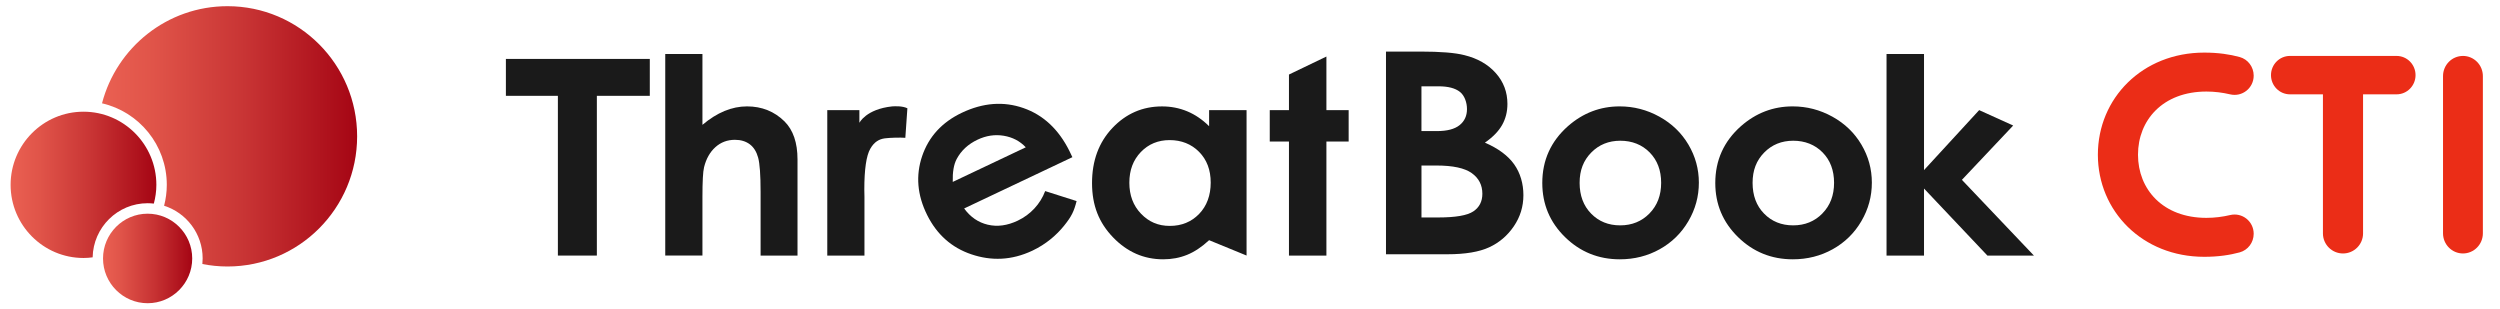 <svg width="202" height="25" viewBox="0 0 202 25" fill="none" xmlns="http://www.w3.org/2000/svg">
<g clip-path="url(#clip0_12506_6441)">
<path d="M11.928 17.266C9.941 17.266 8.324 18.889 8.324 20.883C8.324 22.877 9.941 24.5 11.928 24.5C13.915 24.5 15.531 22.877 15.531 20.883C15.531 18.889 13.915 17.266 11.928 17.266Z" fill="url(#paint0_linear_12506_6441)"/>
<path d="M11.928 16.42C12.098 16.42 12.265 16.432 12.43 16.45C12.559 15.965 12.634 15.459 12.634 14.935C12.634 11.676 9.993 9.025 6.746 9.025C3.499 9.025 0.857 11.676 0.857 14.935C0.857 18.194 3.498 20.845 6.745 20.845C6.996 20.845 7.242 20.824 7.485 20.793C7.533 18.373 9.505 16.42 11.927 16.42H11.928Z" fill="url(#paint1_linear_12506_6441)"/>
<path d="M18.38 0.5C13.512 0.5 9.421 3.833 8.243 8.348C11.236 9.034 13.477 11.725 13.477 14.934C13.477 15.518 13.399 16.083 13.259 16.625C15.062 17.194 16.374 18.887 16.374 20.882C16.374 21.035 16.366 21.185 16.351 21.333C17.007 21.462 17.685 21.533 18.379 21.533C24.166 21.533 28.856 16.825 28.856 11.016C28.856 5.208 24.166 0.5 18.38 0.5Z" fill="url(#paint2_linear_12506_6441)"/>
</g>
<path d="M82.241 17.826C81.391 18.23 80.58 18.339 79.81 18.155C79.04 17.972 78.404 17.534 77.903 16.844L86.648 12.7L86.405 12.19C85.531 10.442 84.294 9.289 82.692 8.731C81.091 8.172 79.436 8.298 77.727 9.107C76.118 9.87 75.047 11.036 74.511 12.607C73.977 14.178 74.112 15.768 74.917 17.381C75.703 18.954 76.893 20.01 78.484 20.548C80.076 21.087 81.723 21.056 83.425 20.25C84.521 19.731 85.374 18.989 85.983 18.231C86.591 17.474 86.777 17.076 86.989 16.247L84.45 15.439C84.064 16.479 83.259 17.342 82.241 17.825V17.826ZM77.295 12.856C77.66 12.17 78.222 11.648 78.982 11.288C79.681 10.956 80.388 10.85 81.101 10.969C81.815 11.088 82.409 11.398 82.883 11.902L76.982 14.699C76.961 13.9 77.066 13.286 77.296 12.856H77.295Z" fill="#1A1A1A"/>
<path d="M40.876 7.743H45.077V20.65H48.226V7.743H52.504V4.761H40.876V7.743Z" fill="#1A1A1A"/>
<path d="M72.087 8.596C69.971 8.822 69.438 9.925 69.438 9.925V8.9H66.844V20.65H69.848V15.897L69.837 15.325C69.837 13.684 69.998 12.581 70.319 12.02C70.64 11.459 71.038 11.238 71.499 11.178C71.892 11.126 72.724 11.101 73.151 11.135L73.317 8.748C72.889 8.546 72.306 8.586 72.087 8.596Z" fill="#1A1A1A"/>
<path d="M60.36 8.596C59.745 8.596 59.14 8.721 58.541 8.968C57.943 9.216 57.348 9.588 56.757 10.087V4.362H53.752V20.648H56.757V15.929C56.757 14.669 56.8 13.863 56.889 13.51C57.059 12.826 57.364 12.286 57.803 11.891C58.243 11.494 58.77 11.297 59.383 11.297C59.856 11.297 60.253 11.415 60.575 11.653C60.897 11.891 61.124 12.252 61.257 12.733C61.389 13.215 61.456 14.138 61.456 15.498V20.65H64.439V12.885C64.439 11.53 64.088 10.505 63.385 9.806C62.564 9 61.555 8.596 60.358 8.596H60.36Z" fill="#1A1A1A"/>
<path d="M158.522 14.531L162.665 10.143L159.916 8.898L155.46 13.744V4.362H152.432V20.65H155.46V15.234L160.582 20.65H164.34L158.522 14.531Z" fill="#1A1A1A"/>
<path d="M148.058 9.428C147.056 8.874 145.986 8.596 144.848 8.596C143.273 8.596 141.879 9.129 140.668 10.194C139.287 11.418 138.595 12.948 138.595 14.785C138.595 16.499 139.207 17.955 140.43 19.154C141.654 20.352 143.13 20.952 144.859 20.952C146.034 20.952 147.11 20.68 148.085 20.136C149.061 19.592 149.832 18.838 150.397 17.873C150.962 16.908 151.246 15.872 151.246 14.763C151.246 13.655 150.965 12.636 150.403 11.685C149.841 10.734 149.059 9.982 148.059 9.428H148.058ZM147.251 17.248C146.622 17.889 145.833 18.209 144.886 18.209C143.938 18.209 143.155 17.892 142.536 17.258C141.917 16.625 141.609 15.796 141.609 14.773C141.609 13.751 141.922 12.963 142.546 12.326C143.172 11.689 143.955 11.371 144.894 11.371C145.833 11.371 146.647 11.686 147.266 12.316C147.885 12.946 148.193 13.765 148.193 14.773C148.193 15.781 147.879 16.606 147.248 17.246L147.251 17.248Z" fill="#1A1A1A"/>
<path d="M119.979 11.527C120.622 11.082 121.085 10.605 121.372 10.097C121.658 9.588 121.8 9.023 121.8 8.399C121.8 7.441 121.487 6.61 120.858 5.904C120.231 5.2 119.385 4.717 118.324 4.456C117.576 4.263 116.393 4.167 114.776 4.167H111.988V20.544H116.96C118.391 20.544 119.515 20.356 120.327 19.981C121.139 19.606 121.803 19.04 122.318 18.283C122.834 17.525 123.091 16.688 123.091 15.767C123.091 14.846 122.843 13.98 122.345 13.278C121.847 12.577 121.059 11.993 119.982 11.526L119.979 11.527ZM114.853 6.974H116.233C117.008 6.974 117.584 7.124 117.963 7.425C118.343 7.726 118.532 8.298 118.532 8.811C118.532 9.361 118.333 9.795 117.932 10.114C117.533 10.433 116.922 10.592 116.099 10.592H114.853V6.974ZM119.043 17.081C118.555 17.408 117.611 17.571 116.209 17.571H114.855V13.374H116.064C117.394 13.374 118.344 13.579 118.916 13.987C119.488 14.395 119.775 14.952 119.775 15.657C119.775 16.28 119.531 16.755 119.044 17.081H119.043Z" fill="#1A1A1A"/>
<path d="M97.694 10.196C97.156 9.663 96.569 9.263 95.933 8.997C95.298 8.731 94.618 8.598 93.896 8.598C92.324 8.598 90.987 9.177 89.887 10.336C88.786 11.496 88.236 12.982 88.236 14.796C88.236 16.61 88.804 18.009 89.942 19.186C91.079 20.363 92.426 20.952 93.985 20.952C94.679 20.952 95.323 20.832 95.918 20.59C96.512 20.349 97.105 19.954 97.696 19.407L100.722 20.648V8.898H97.696V10.194L97.694 10.196ZM96.888 17.286C96.262 17.931 95.473 18.253 94.522 18.253C93.572 18.253 92.826 17.925 92.196 17.271C91.565 16.616 91.251 15.78 91.251 14.765C91.251 13.749 91.56 12.931 92.178 12.286C92.797 11.642 93.574 11.32 94.51 11.32C95.447 11.32 96.26 11.636 96.886 12.27C97.512 12.903 97.825 13.732 97.825 14.755C97.825 15.777 97.512 16.643 96.886 17.288L96.888 17.286Z" fill="#1A1A1A"/>
<path d="M107.174 4.568L104.148 6.023V8.898H102.596V11.437H104.148V20.65H107.174V11.437H108.971V8.898H107.174V4.568Z" fill="#1A1A1A"/>
<path d="M134.081 9.428C133.079 8.874 132.009 8.596 130.871 8.596C129.296 8.596 127.903 9.129 126.69 10.194C125.309 11.418 124.617 12.948 124.617 14.785C124.617 16.499 125.228 17.955 126.451 19.154C127.674 20.352 129.152 20.952 130.881 20.952C132.056 20.952 133.132 20.68 134.107 20.136C135.083 19.592 135.853 18.838 136.419 17.873C136.984 16.908 137.268 15.872 137.268 14.763C137.268 13.655 136.987 12.636 136.425 11.685C135.863 10.734 135.081 9.982 134.08 9.428H134.081ZM133.276 17.248C132.647 17.889 131.858 18.209 130.91 18.209C129.963 18.209 129.179 17.892 128.561 17.258C127.942 16.625 127.633 15.796 127.633 14.773C127.633 13.751 127.946 12.963 128.572 12.326C129.198 11.689 129.982 11.371 130.922 11.371C131.862 11.371 132.675 11.686 133.293 12.316C133.912 12.946 134.221 13.765 134.221 14.773C134.221 15.781 133.906 16.606 133.277 17.246L133.276 17.248Z" fill="#1A1A1A"/>
<g clip-path="url(#clip1_12506_6441)">
<path d="M178.101 4.25C179.248 4.25 180.176 4.394 180.962 4.607C181.633 4.789 182.098 5.407 182.098 6.111C182.098 7.121 181.165 7.855 180.194 7.624C179.595 7.482 178.951 7.397 178.279 7.397C174.749 7.397 172.75 9.712 172.75 12.5C172.75 15.288 174.749 17.603 178.279 17.603C178.951 17.603 179.595 17.518 180.194 17.376C181.166 17.145 182.098 17.879 182.098 18.89C182.098 19.593 181.633 20.212 180.962 20.393C180.177 20.606 179.248 20.75 178.101 20.75C173.105 20.75 169.508 17.064 169.508 12.5C169.508 7.937 173.105 4.25 178.101 4.25Z" fill="#EB2D17"/>
<path d="M187.693 7.622H185.028C184.182 7.622 183.496 6.927 183.496 6.07C183.496 5.214 184.182 4.519 185.028 4.519H193.644C194.49 4.519 195.176 5.214 195.176 6.07C195.176 6.927 194.49 7.622 193.644 7.622H190.935V18.86C190.935 19.755 190.209 20.48 189.314 20.48C188.419 20.48 187.693 19.755 187.693 18.86V7.622Z" fill="#EB2D17"/>
<path d="M199.006 4.519C199.895 4.519 200.616 5.249 200.616 6.149V18.85C200.616 19.75 199.895 20.48 199.006 20.48C198.117 20.48 197.396 19.75 197.396 18.85V6.149C197.396 5.249 198.117 4.52 199.006 4.52V4.519Z" fill="#EB2D17"/>
</g>
<defs>
<linearGradient id="paint0_linear_12506_6441" x1="8.324" y1="20.883" x2="15.531" y2="20.883" gradientUnits="userSpaceOnUse">
<stop stop-color="#EA6052"/>
<stop offset="0.2" stop-color="#E05449"/>
<stop offset="0.56" stop-color="#C83434"/>
<stop offset="1" stop-color="#A50514"/>
</linearGradient>
<linearGradient id="paint1_linear_12506_6441" x1="0.857" y1="14.935" x2="12.634" y2="14.935" gradientUnits="userSpaceOnUse">
<stop stop-color="#EA6052"/>
<stop offset="0.2" stop-color="#E05449"/>
<stop offset="0.56" stop-color="#C83434"/>
<stop offset="1" stop-color="#A50514"/>
</linearGradient>
<linearGradient id="paint2_linear_12506_6441" x1="8.243" y1="11.016" x2="28.857" y2="11.016" gradientUnits="userSpaceOnUse">
<stop stop-color="#EA6052"/>
<stop offset="0.2" stop-color="#E05449"/>
<stop offset="0.56" stop-color="#C83434"/>
<stop offset="1" stop-color="#A50514"/>
</linearGradient>
<clipPath id="clip0_12506_6441">
<rect width="28" height="24" fill="white" transform="translate(0.857 0.5)"/>
</clipPath>
<clipPath id="clip1_12506_6441">
<rect width="31.108" height="16.501" fill="white" transform="translate(169.508 4.25)"/>
</clipPath>
</defs>
</svg>
